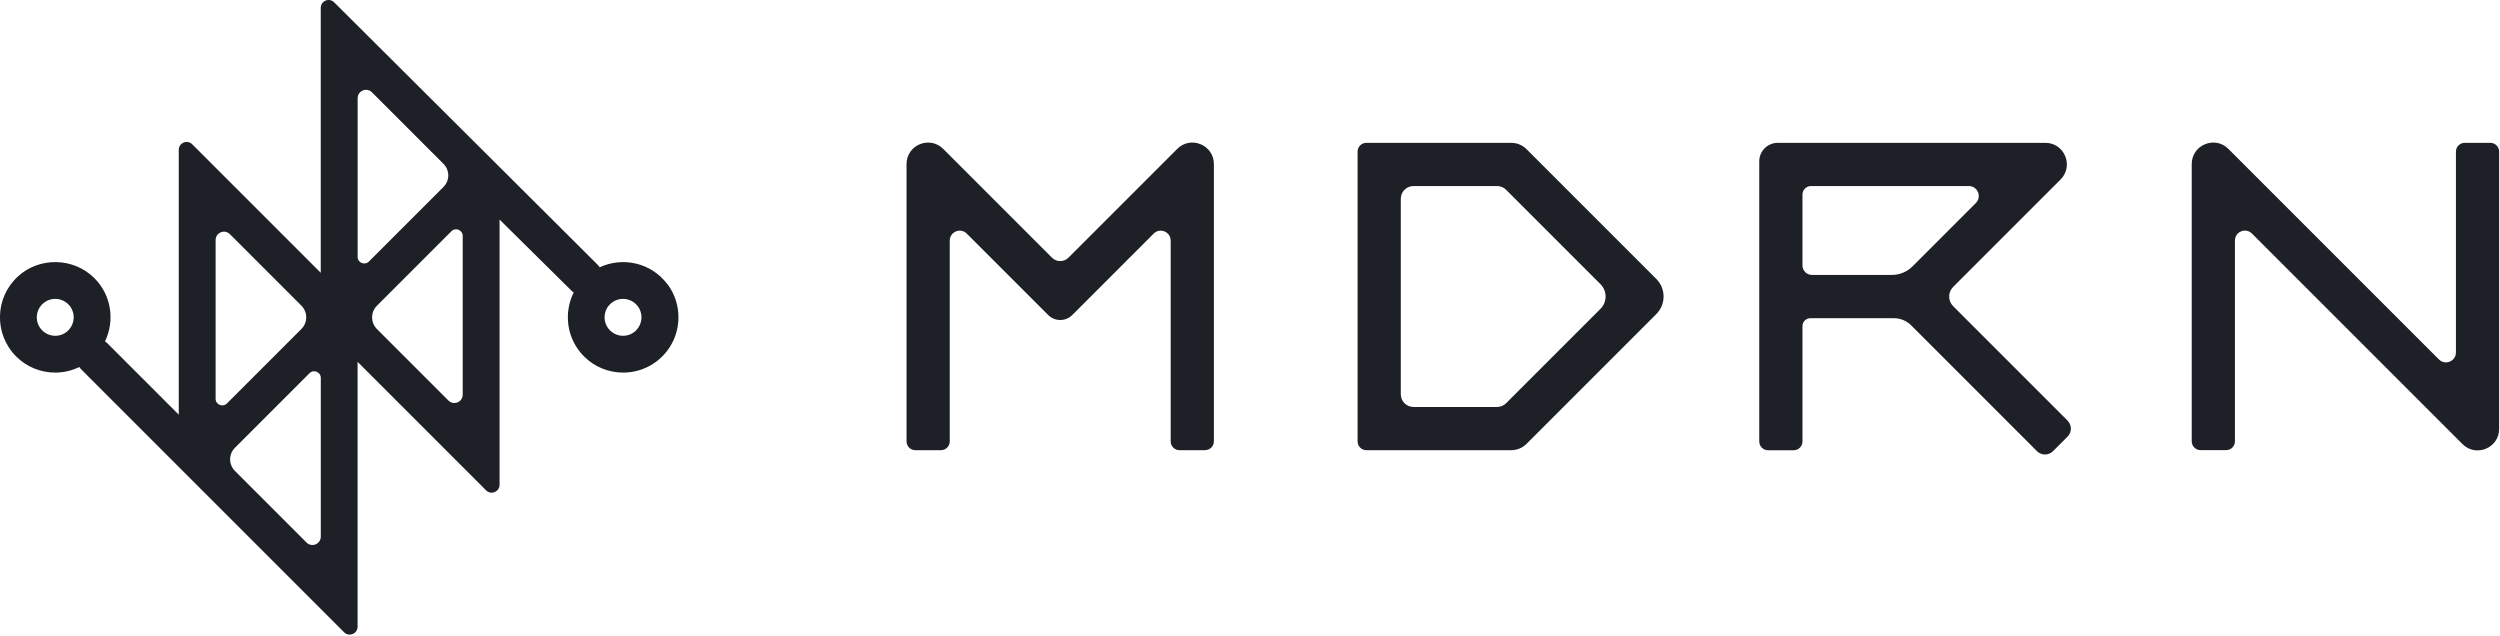 <svg width="405" height="103" viewBox="0 0 405 103" fill="none" xmlns="http://www.w3.org/2000/svg">
<g clip-path="url(#clip0_196_968)">
<path d="M108.11 46.03C105.43 42.49 100.83 41.59 97.15 43.3C97.04 43.15 96.93 43 96.79 42.86L54.13 0.37C53.33 -0.43 51.96 0.14 51.96 1.27V44.19L31.14 23.37C30.34 22.57 28.96 23.14 28.96 24.27V67.18L17.4 55.62C17.28 55.5 17.14 55.4 17.01 55.3C18.64 51.94 18.05 47.76 15.23 45C11.88 41.71 6.4 41.6 2.93 44.76C-0.88 48.22 -0.98 54.14 2.61 57.74C4.36 59.49 6.65 60.36 8.95 60.36C10.29 60.36 11.62 60.05 12.85 59.46C12.95 59.6 13.05 59.73 13.17 59.85L55.75 102.43C56.55 103.23 57.93 102.66 57.93 101.53V58.62L78.75 79.44C79.55 80.24 80.93 79.67 80.93 78.54V35.57L92.59 47.1C92.7 47.21 92.82 47.29 92.94 47.38C91.26 50.74 91.81 54.94 94.61 57.74C96.36 59.49 98.65 60.36 100.95 60.36C103.61 60.36 106.26 59.19 108.07 56.85C110.5 53.7 110.53 49.2 108.12 46.02L108.11 46.03ZM11.07 53.52C9.91 54.69 8.01 54.69 6.84 53.52C5.67 52.36 5.67 50.46 6.84 49.29C7.42 48.71 8.19 48.42 8.95 48.42C9.71 48.42 10.48 48.71 11.06 49.29C12.23 50.45 12.23 52.35 11.06 53.52H11.07ZM72.64 64.88L61.07 53.31C60.02 52.26 60.02 50.56 61.07 49.52L73.13 37.46C73.8 36.79 74.96 37.26 74.96 38.22V63.93C74.96 65.14 73.5 65.74 72.65 64.89L72.64 64.88ZM57.94 41.61V15.91C57.94 14.7 59.4 14.1 60.25 14.95L71.84 26.54C72.88 27.58 72.88 29.25 71.84 30.29L59.76 42.37C59.09 43.04 57.93 42.57 57.93 41.61H57.94ZM37.25 37.94L48.82 49.51C49.87 50.56 49.87 52.26 48.82 53.3L36.76 65.36C36.09 66.03 34.93 65.56 34.93 64.6V38.89C34.93 37.68 36.39 37.08 37.24 37.93L37.25 37.94ZM49.65 87.88L38.06 76.29C37.02 75.25 37.02 73.58 38.06 72.54L50.14 60.46C50.81 59.79 51.97 60.26 51.97 61.22V86.93C51.97 88.14 50.51 88.74 49.66 87.89L49.65 87.88ZM103.05 53.52C101.89 54.69 99.99 54.69 98.82 53.52C97.65 52.36 97.65 50.46 98.82 49.29C99.4 48.71 100.17 48.42 100.93 48.42C101.69 48.42 102.46 48.71 103.04 49.29C104.21 50.45 104.21 52.35 103.04 53.52H103.05Z" fill="#1D2127"/>
<path d="M195.23 72.93H191.07C190.29 72.93 189.65 72.29 189.65 71.51V38.98C189.65 37.55 187.92 36.83 186.9 37.84L173.71 51.03C172.63 52.11 170.88 52.11 169.8 51.03L156.61 37.84C155.6 36.83 153.86 37.54 153.86 38.98V71.51C153.86 72.29 153.22 72.93 152.44 72.93H148.28C147.5 72.93 146.86 72.29 146.86 71.51V26.58C146.86 23.48 150.61 21.93 152.8 24.12L170.42 41.74C171.16 42.48 172.35 42.48 173.09 41.74L190.71 24.12C192.9 21.93 196.65 23.48 196.65 26.58V71.5C196.65 72.28 196.01 72.92 195.23 72.92V72.93Z" fill="#1D2127"/>
<path d="M244.82 72.93H221.35C220.57 72.93 219.93 72.29 219.93 71.51V24.56C219.93 23.78 220.57 23.14 221.35 23.14H244.82C245.75 23.14 246.65 23.51 247.3 24.17L268.33 45.2C269.89 46.76 269.89 49.3 268.33 50.87L247.3 71.9C246.64 72.56 245.75 72.93 244.82 72.93ZM228.99 65.93H242.52C243.07 65.93 243.59 65.71 243.98 65.33L259.28 50.03C260.38 48.93 260.38 47.14 259.28 46.04L243.98 30.74C243.59 30.35 243.07 30.14 242.52 30.14H228.99C227.85 30.14 226.93 31.06 226.93 32.2V63.87C226.93 65.01 227.85 65.93 228.99 65.93Z" fill="#1D2127"/>
<path d="M334.94 68.13L316.41 49.6C315.55 48.74 315.55 47.34 316.41 46.48L333.81 29.08C336 26.89 334.45 23.14 331.35 23.14H287.99C286.34 23.14 285 24.48 285 26.13V71.52C285 72.31 285.64 72.94 286.42 72.94H290.58C291.36 72.94 292 72.3 292 71.52V52.83C292 52.12 292.57 51.55 293.28 51.55H306.83C307.87 51.55 308.86 51.96 309.59 52.69L329.99 73.09C330.71 73.81 331.87 73.81 332.59 73.09L334.94 70.74C335.66 70.02 335.66 68.86 334.94 68.14V68.13ZM292 31.52C292 30.76 292.62 30.14 293.38 30.14H318.95C320.38 30.14 321.1 31.87 320.09 32.89L309.83 43.15C308.94 44.04 307.73 44.54 306.47 44.54H293.54C292.69 44.54 292 43.85 292 43V31.53V31.52Z" fill="#1D2127"/>
<path d="M398.92 71.94L364.81 37.83C363.8 36.82 362.06 37.53 362.06 38.97V71.5C362.06 72.28 361.42 72.92 360.64 72.92H356.48C355.7 72.92 355.06 72.28 355.06 71.5V26.58C355.06 23.48 358.81 21.93 361 24.12L395.11 58.23C396.12 59.24 397.86 58.53 397.86 57.09V24.56C397.86 23.78 398.5 23.14 399.28 23.14H403.44C404.22 23.14 404.86 23.78 404.86 24.56V69.48C404.86 72.58 401.11 74.13 398.92 71.94Z" fill="#1D2127"/>
</g>
<defs>
<clipPath id="clip0_196_968">
<rect width="404.86" height="102.82" fill="white"/>
</clipPath>
</defs>
</svg>
